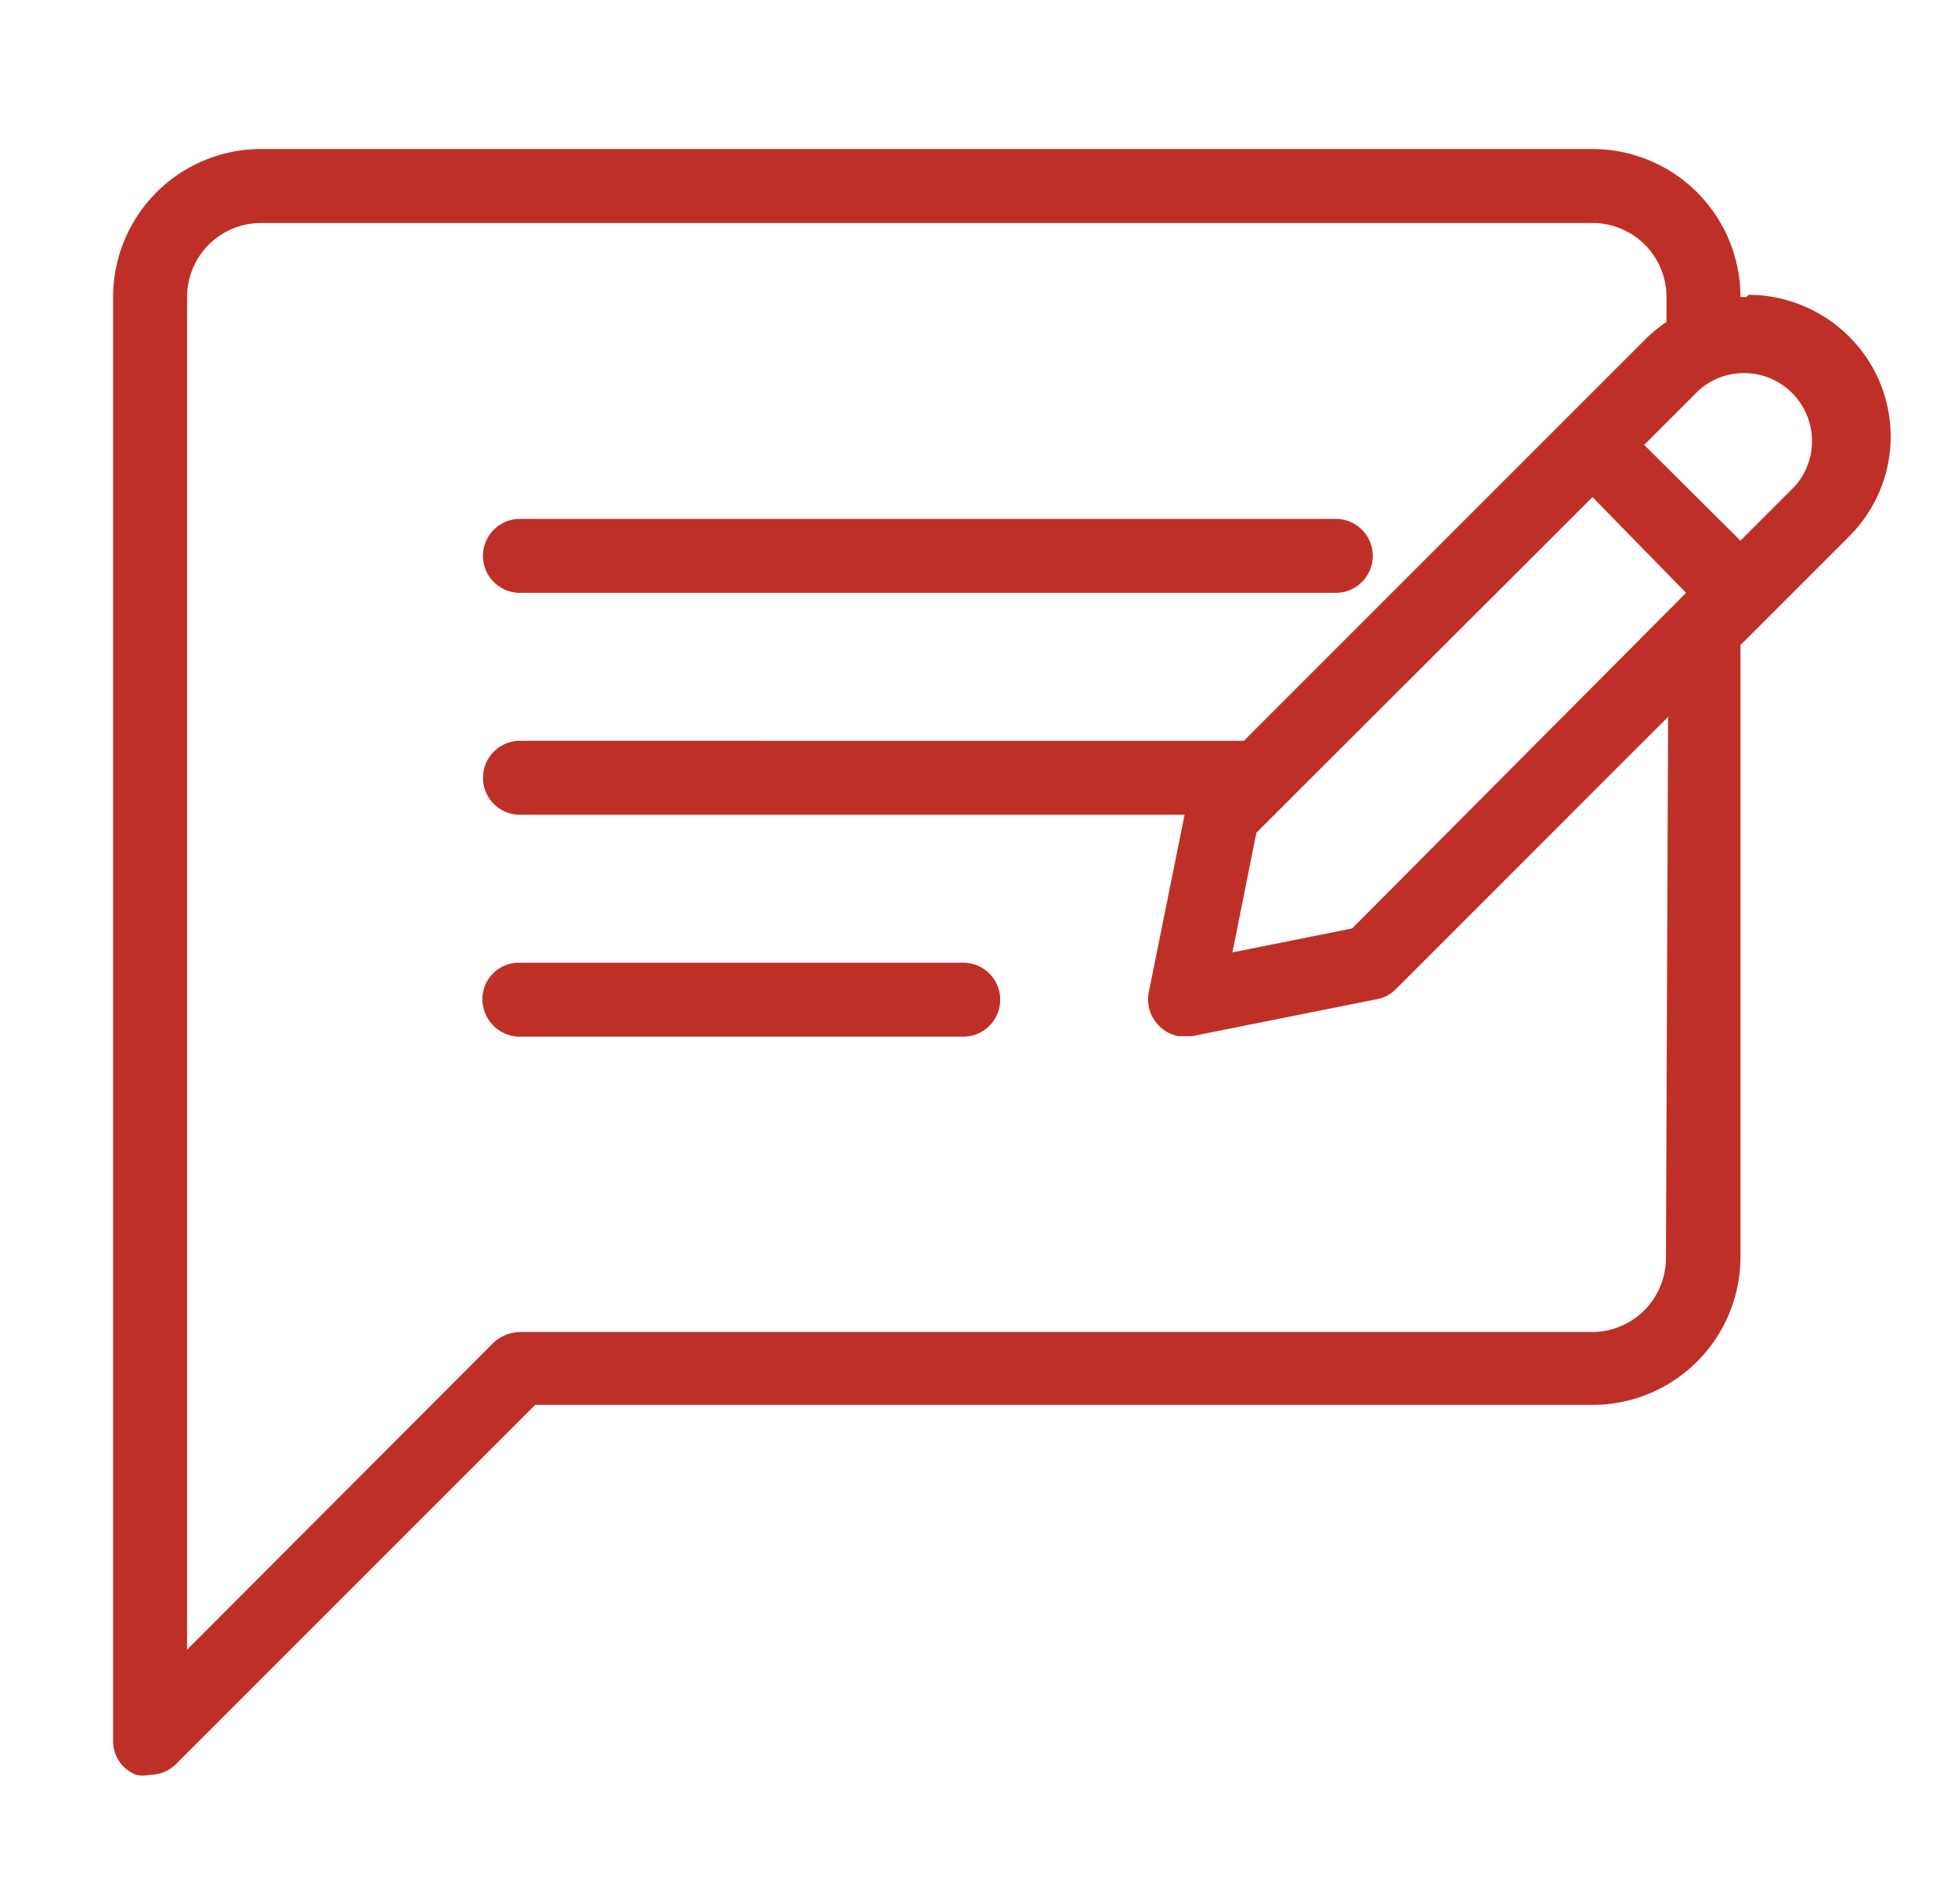 <svg id="Laag_1" data-name="Laag 1" xmlns="http://www.w3.org/2000/svg" viewBox="0 0 36 35"><defs><style>.cls-1{fill:none;}.cls-2{fill:#be3027;}</style></defs><rect class="cls-1" x="0.08" y="0.77" width="20" height="24"/><g id="Artboard_9" data-name="Artboard 9"><g id="feedback"><g id="Group_2337" data-name="Group 2337"><g id="Group_2336" data-name="Group 2336"><path id="Path_951" data-name="Path 951" class="cls-2" d="M9.56,10.9h15a.68.68,0,0,0,0-1.36H9.56a.68.68,0,0,0,0,1.36Z"/><path id="Path_952" data-name="Path 952" class="cls-2" d="M17.71,17.7H9.55a.67.67,0,0,0-.68.67.69.69,0,0,0,.67.69h8.17a.68.68,0,0,0,0-1.36Z"/><path id="Path_953" data-name="Path 953" class="cls-2" d="M32.11,5.46H32a2.72,2.72,0,0,0-2.72-2.72H4.8A2.72,2.72,0,0,0,2.08,5.46V32a.66.66,0,0,0,.42.63.58.58,0,0,0,.26,0,.67.67,0,0,0,.48-.2l6.6-6.6H29.28A2.72,2.72,0,0,0,32,23.13V11.86l2-2h0a2.59,2.59,0,0,0,0-3.67,2.63,2.63,0,0,0-1.85-.77ZM30.63,23.13a1.36,1.36,0,0,1-1.36,1.36H9.56a.74.74,0,0,0-.49.2L3.44,30.33V5.46A1.36,1.36,0,0,1,4.8,4.1H29.28a1.36,1.36,0,0,1,1.36,1.36v.46a2.69,2.69,0,0,0-.37.3l-7.4,7.4H9.56a.68.68,0,0,0,0,1.36H21.78l-.66,3.27a.69.69,0,0,0,.54.8h.26l3.4-.68a.64.64,0,0,0,.35-.19l5-5Zm-5.77-6.06-2.2.44.44-2.2,6.18-6.17L31,10.9ZM33,8.94l-1,1L30.23,8.18l1-1A1.25,1.25,0,0,1,33,8.94Z"/></g></g></g></g></svg>